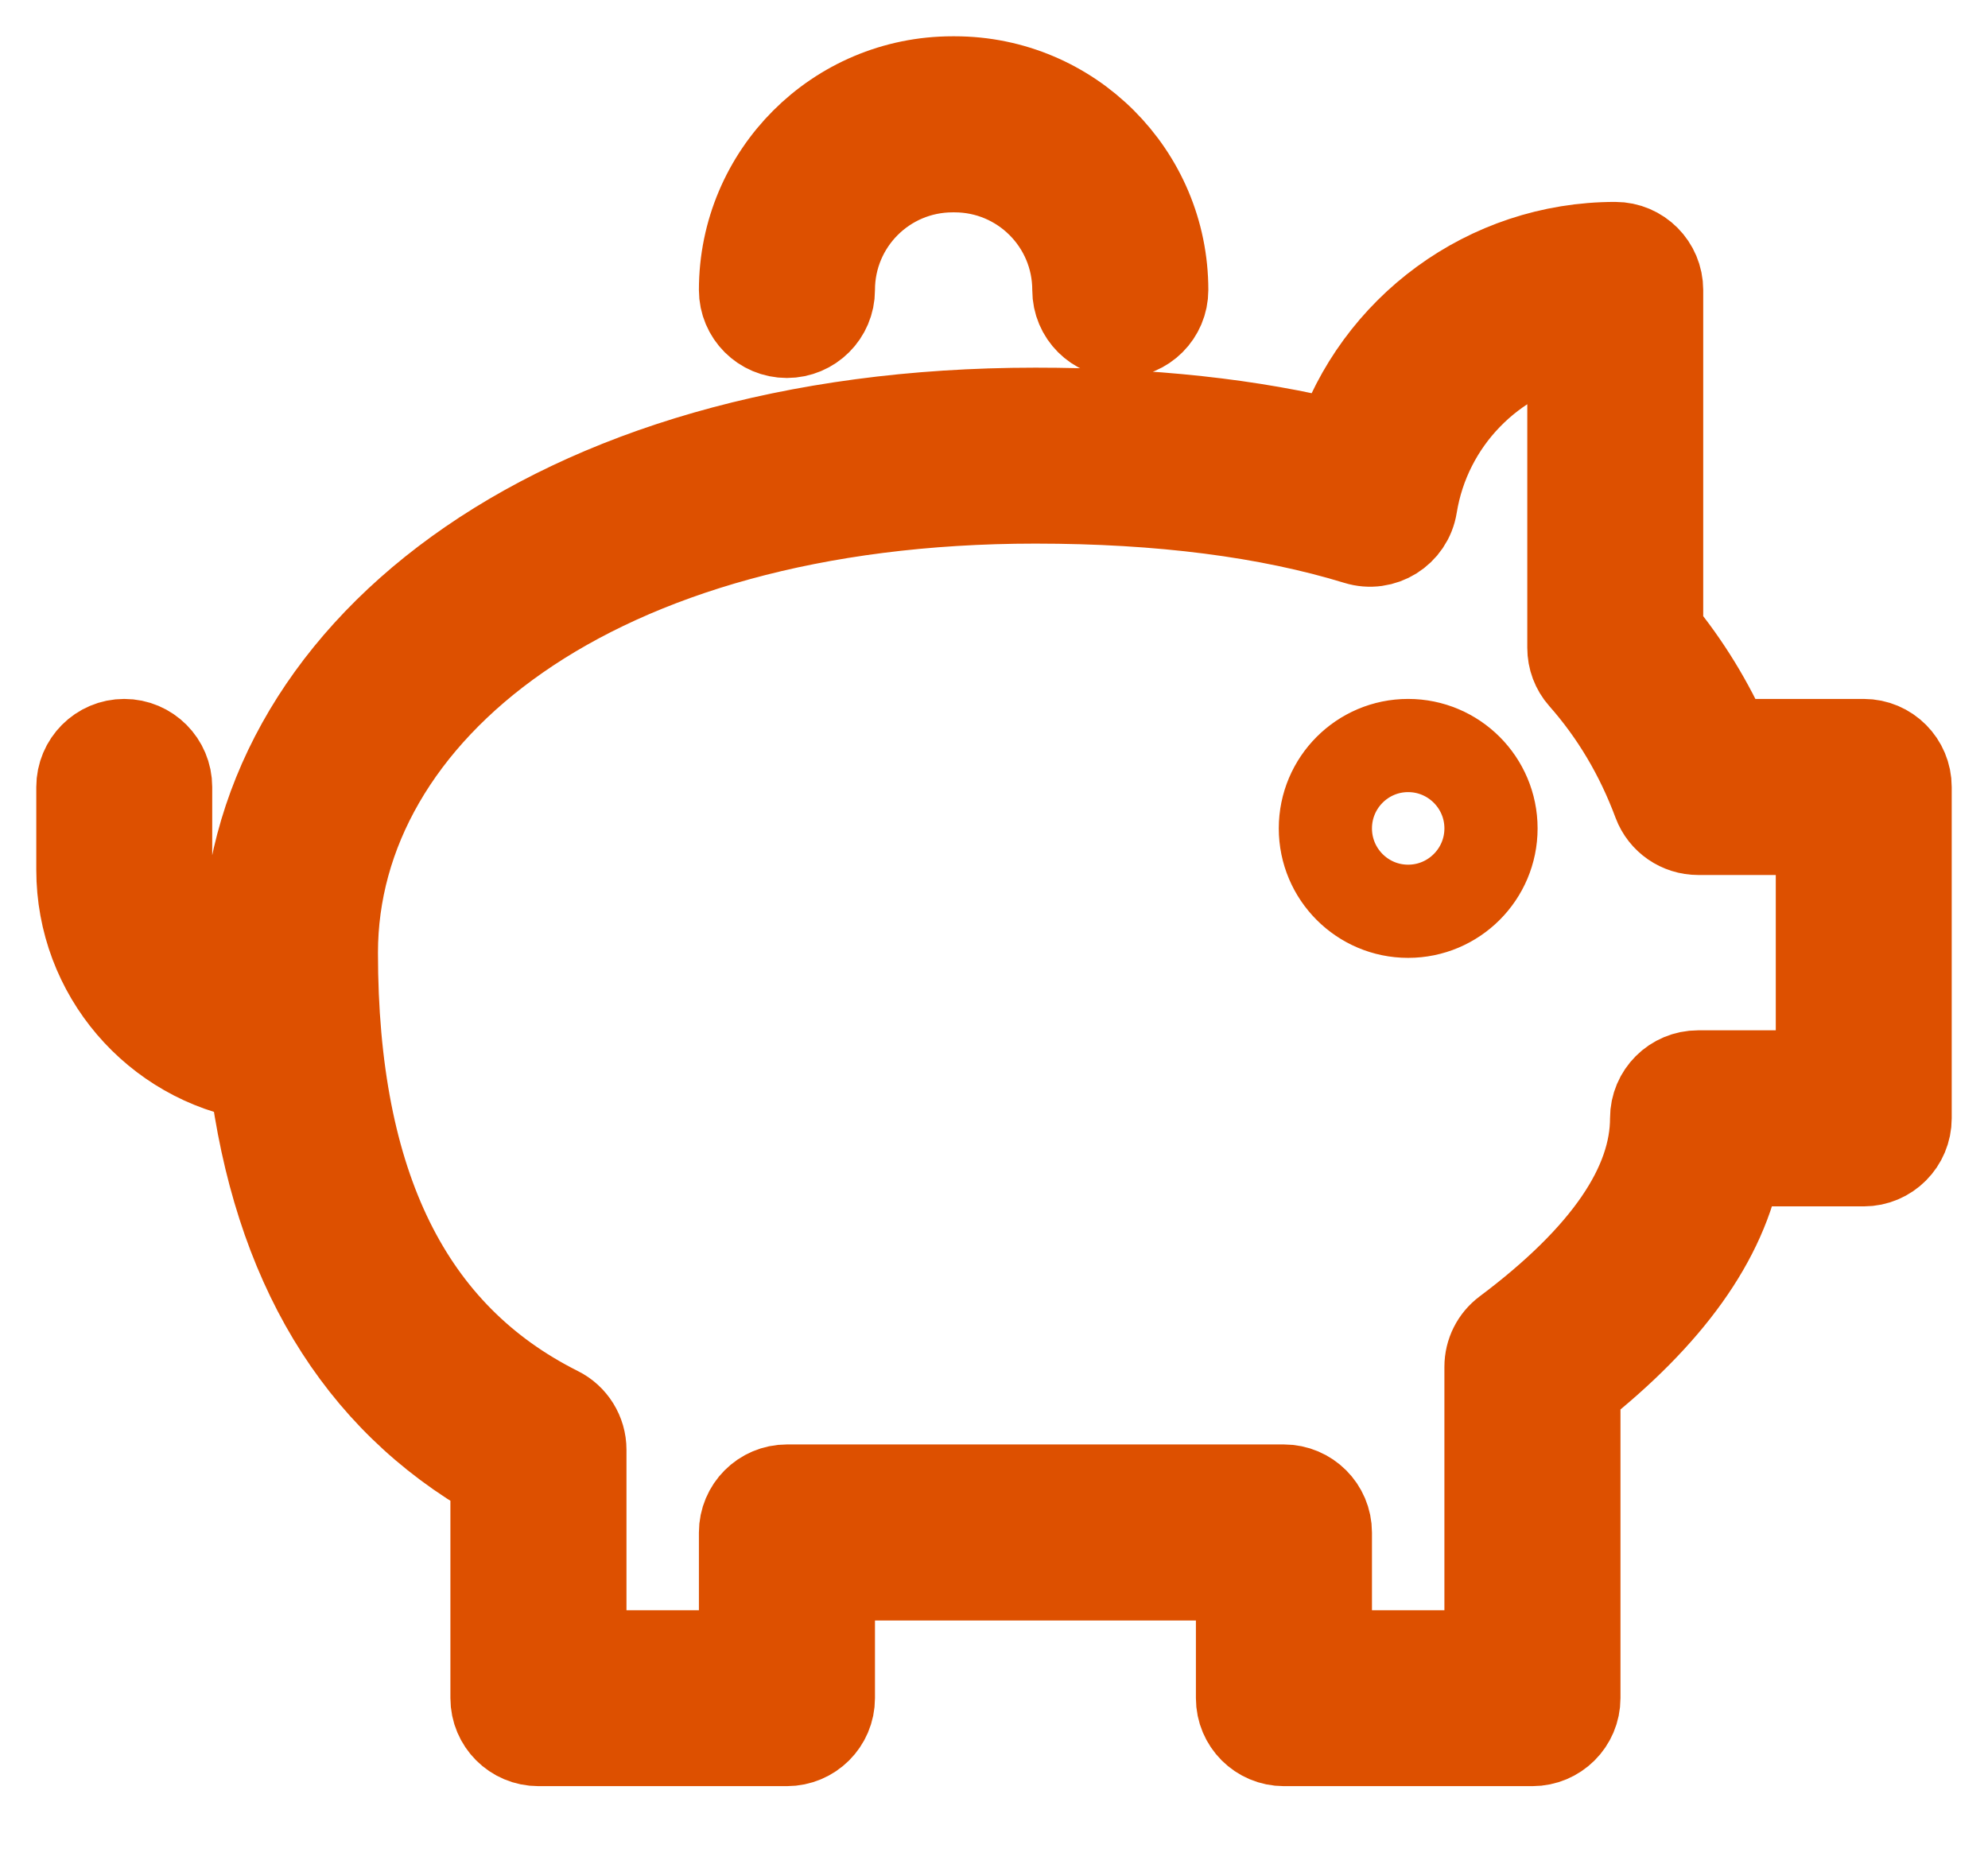 <svg width="16" height="15" viewBox="0 0 16 15" fill="none" xmlns="http://www.w3.org/2000/svg">
<path d="M2.057 8.644C1.268 8.513 0.667 7.827 0.667 7V6.334C0.667 6.15 0.816 6 1 6C1.184 6 1.333 6.15 1.333 6.334V7C1.333 7.437 1.614 7.809 2.004 7.945C2.001 7.854 2 7.761 2 7.667C2 5.322 4.407 3.334 8.333 3.334C9.256 3.334 10.073 3.422 10.784 3.601C11.094 2.663 11.977 2 13 2C13.184 2 13.333 2.15 13.333 2.334V5.09C13.558 5.363 13.744 5.667 13.891 6H15C15.184 6 15.333 6.15 15.333 6.334V9C15.333 9.184 15.184 9.334 15 9.334H13.97C13.855 9.966 13.414 10.575 12.667 11.165V13.667C12.667 13.851 12.517 14 12.333 14H10.333C10.149 14 10 13.851 10 13.667V12.667H6.667V13.667C6.667 13.851 6.517 14 6.333 14H4.333C4.149 14 4 13.851 4 13.667V11.867C2.891 11.238 2.245 10.154 2.057 8.644ZM11.354 4.067C11.322 4.267 11.121 4.392 10.928 4.332C10.209 4.112 9.344 4 8.333 4C4.75 4 2.667 5.722 2.667 7.667C2.667 9.55 3.274 10.764 4.482 11.369C4.595 11.425 4.667 11.541 4.667 11.667V13.334H6V12.334C6 12.15 6.149 12 6.333 12H10.333C10.517 12 10.667 12.15 10.667 12.334V13.334H12V11C12 10.895 12.049 10.797 12.133 10.734C12.947 10.124 13.333 9.544 13.333 9C13.333 8.816 13.482 8.667 13.667 8.667H14.667V6.667H13.667C13.528 6.667 13.403 6.581 13.354 6.451C13.21 6.064 13.008 5.726 12.75 5.434C12.696 5.373 12.667 5.295 12.667 5.213V2.7C11.997 2.837 11.466 3.376 11.354 4.067ZM6.667 2.334C6.667 2.518 6.517 2.667 6.333 2.667C6.149 2.667 6 2.518 6 2.334C6 1.413 6.746 0.667 7.667 0.667H7.683C8.604 0.667 9.35 1.413 9.35 2.334C9.35 2.518 9.201 2.667 9.017 2.667C8.832 2.667 8.683 2.518 8.683 2.334C8.683 1.781 8.235 1.334 7.683 1.334H7.667C7.114 1.334 6.667 1.781 6.667 2.334ZM11.333 7.334C10.965 7.334 10.667 7.035 10.667 6.667C10.667 6.299 10.965 6 11.333 6C11.701 6 12 6.299 12 6.667C12 7.035 11.701 7.334 11.333 7.334Z" stroke="#DD5000" stroke-width="0.75"/>
</svg>
